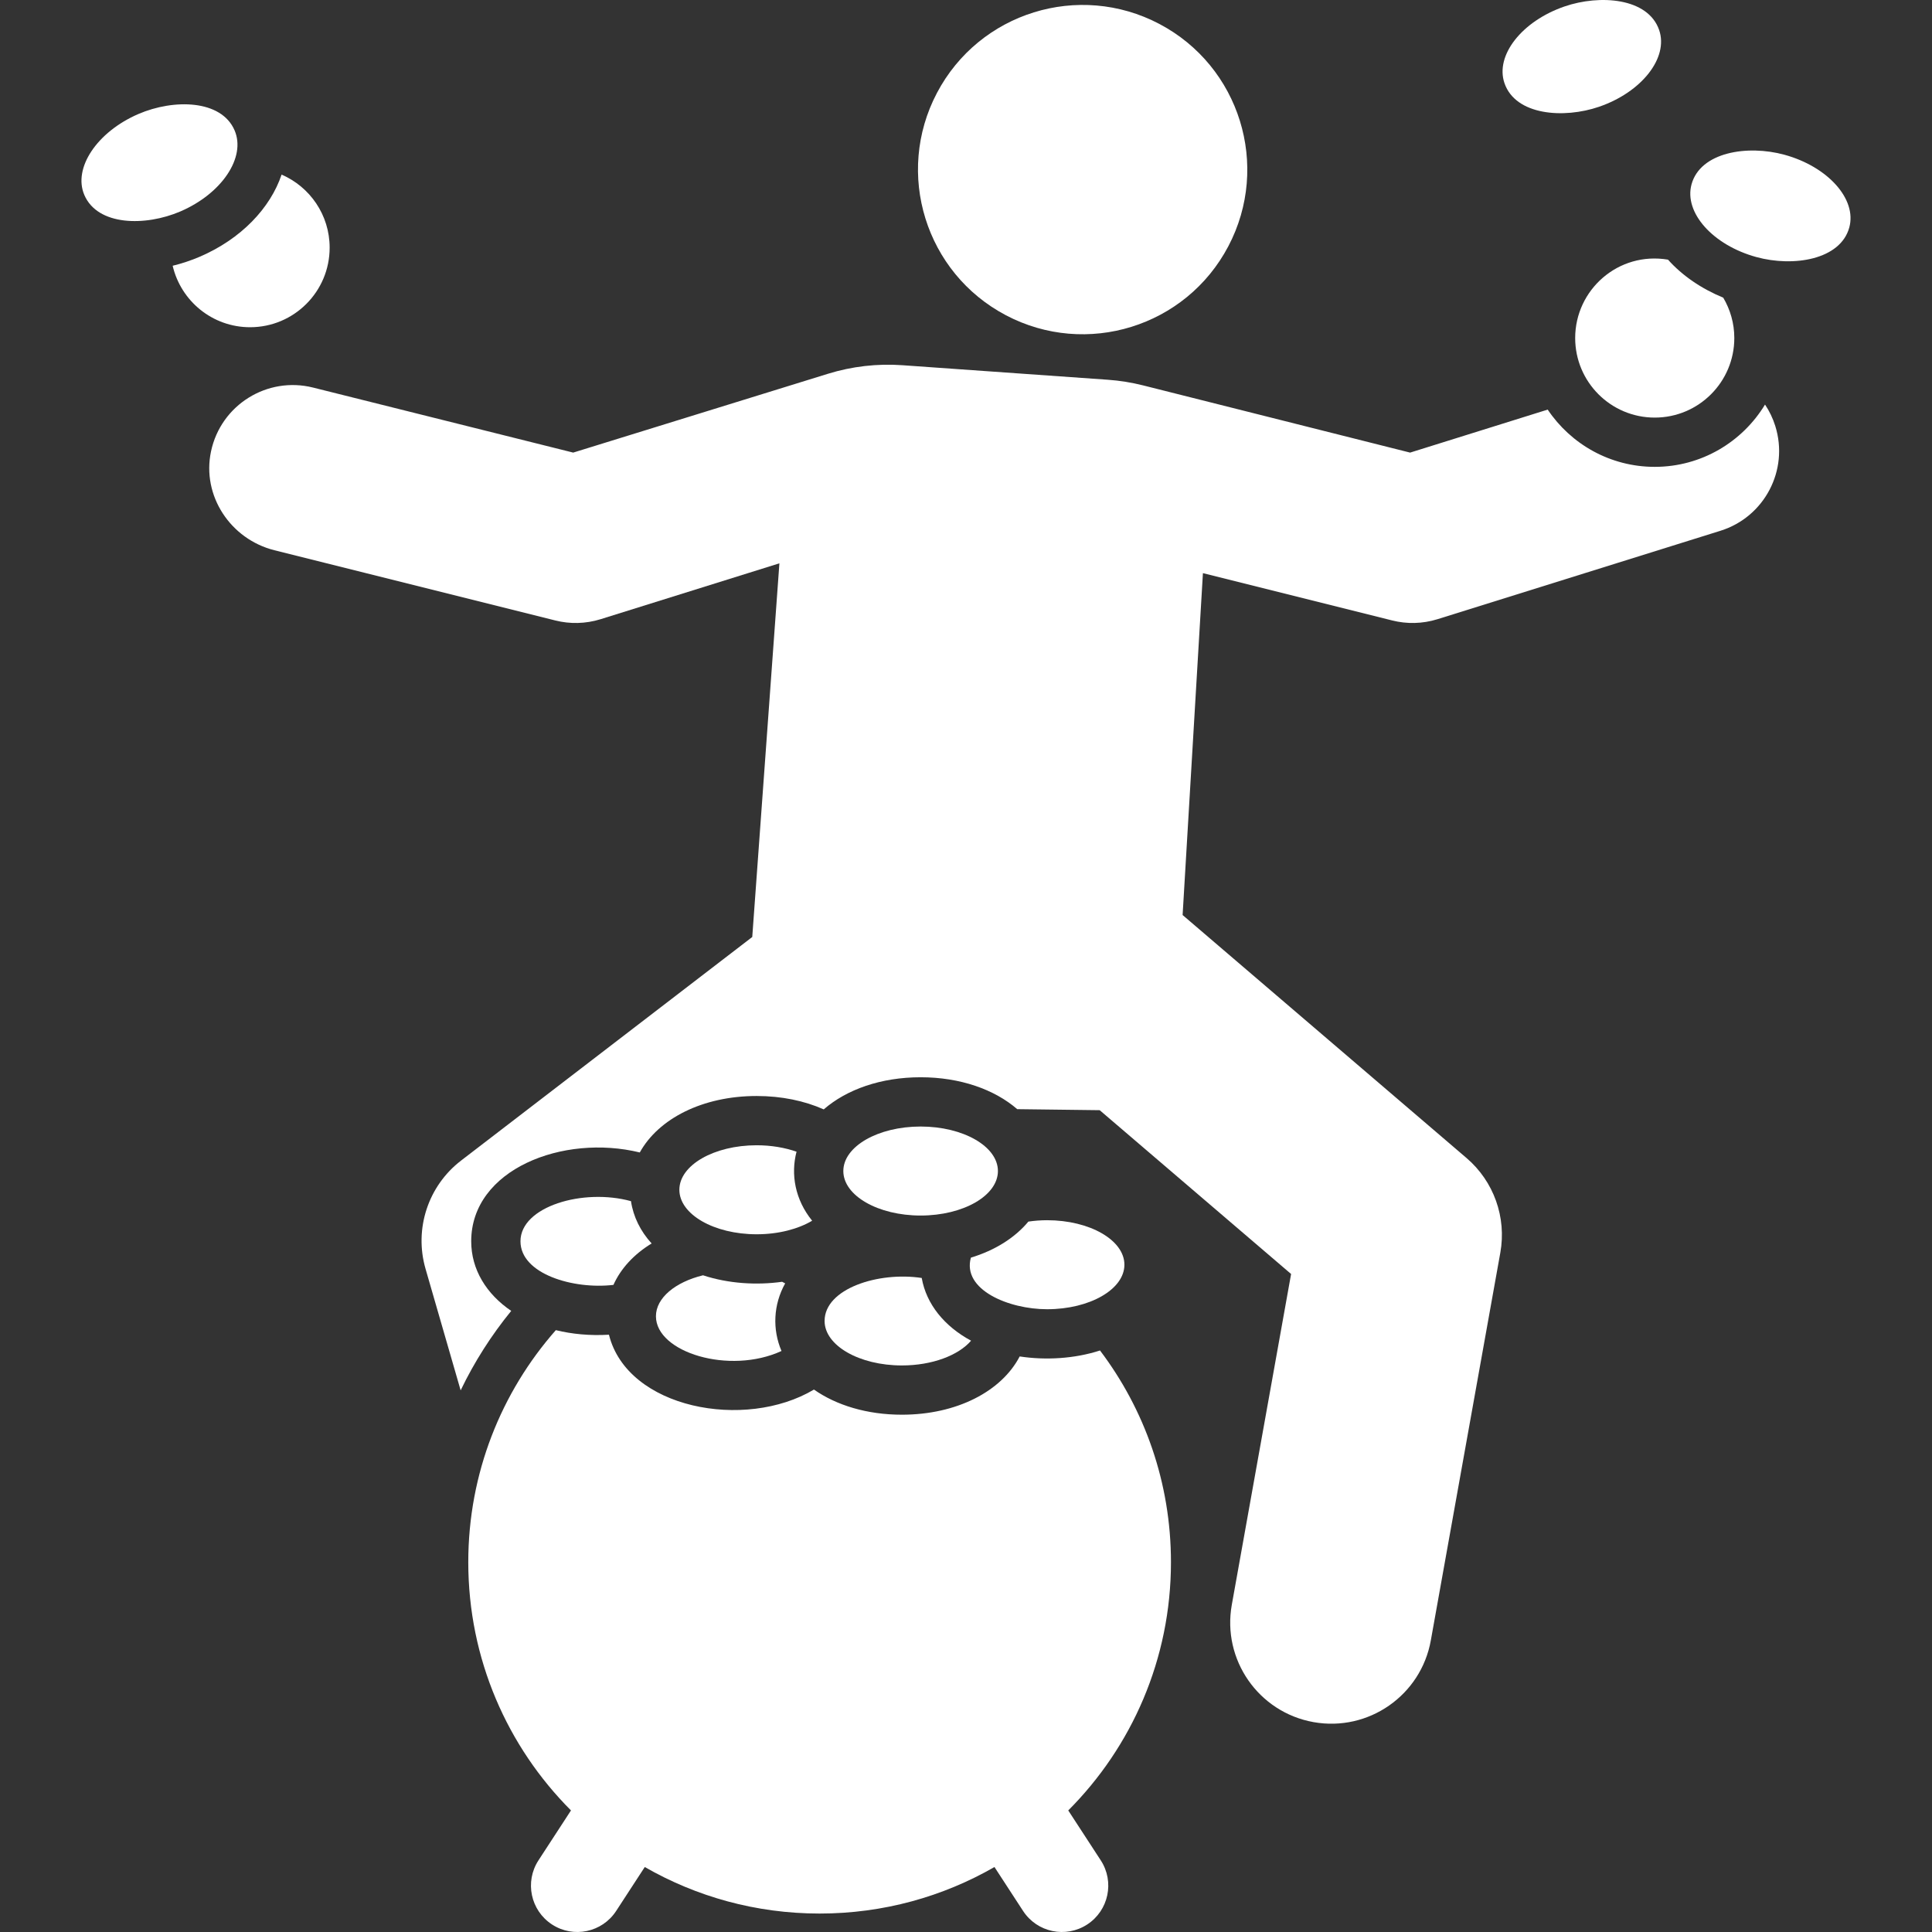 <svg id="Layer_1" enable-background="new 0 0 509.698 509.698" height="512" viewBox="0 0 509.698 509.698" width="512"
  xmlns="http://www.w3.org/2000/svg">
  <rect x="0" y="0" width="509.698" height="509.698" fill="#333333" stroke="none"/>
  <g>
    <ellipse cx="285.606" cy="44.802" rx="43.425" ry="43.425"
      transform="matrix(.466 -.885 .885 .466 112.879 276.628)" fill="white" />
    <g>
      <path
        d="m468.358 112.401c-.645-2.063-1.569-3.961-2.712-5.672-5.96 9.843-16.771 16.436-29.093 16.436-11.758 0-22.138-6.004-28.243-15.104l-36.299 11.344-70.436-17.731c-3.053-.768-6.167-1.267-9.307-1.489l-54.21-3.835c-6.629-.469-13.287.298-19.635 2.262l-67.203 20.792-68.622-17.155c-12.078-3.023-24.317 4.551-26.926 16.833-2.484 11.697 5.141 23.187 16.742 26.087l74.12 18.53c3.794.949 7.926.905 11.927-.345l47.161-14.738-7.161 98.58-76.816 58.983c-8.703 6.683-12.425 18.014-9.38 28.556l9.265 32.068c3.618-7.527 8.11-14.557 13.34-20.963-6.562-4.457-10.555-10.926-10.555-18.361 0-18.993 24.244-28.383 44.474-23.438 4.938-8.925 16.571-14.895 30.832-14.895 6.596 0 12.627 1.279 17.697 3.534 6.028-5.25 15.081-8.478 25.56-8.478 10.438 0 19.461 3.203 25.488 8.416l21.755.271 50.495 43.216-15.642 87.263c-2.599 14.499 7.048 28.359 21.546 30.958 14.527 2.6 28.364-7.075 30.958-21.546l18.337-102.299c1.669-9.314-1.721-18.815-8.91-24.968l-74.908-64.11 5.36-90.198 49.967 12.492c3.794.949 7.926.905 11.927-.345l74.633-23.323c11.628-3.632 18.107-16.002 14.474-27.628z" fill="white" />
    </g>
    <path
      d="m290.206 356.282c-6.764 2.187-14.329 2.613-21.194 1.574-4.785 9.186-16.567 15.37-31.078 15.37-9.188 0-17.279-2.483-23.198-6.633-18.176 10.849-49.23 5.051-54.084-14.471-5.008.296-9.71-.152-14.016-1.202-14.374 16.329-23.097 37.753-23.097 61.217 0 25.569 10.353 48.719 27.096 65.489l-8.575 13.165c-3.686 5.66-2.087 13.236 3.573 16.923 5.649 3.679 13.229 2.098 16.923-3.573l7.547-11.586c13.585 7.809 29.335 12.275 46.128 12.275 16.794 0 32.544-4.466 46.128-12.275l7.547 11.586c3.692 5.669 11.271 7.254 16.923 3.573 5.66-3.687 7.26-11.264 3.573-16.923l-8.575-13.165c16.742-16.77 27.096-39.92 27.096-65.489.002-20.976-6.97-40.322-18.717-55.855z" fill="white" />
    <path
      d="m161.835 338.978c1.961-4.367 5.459-8.117 10.078-10.928-2.919-3.206-4.826-6.996-5.449-11.162-12.616-3.467-29.153 1.403-29.153 10.59.001 8.635 13.967 12.75 24.524 11.5z" fill="white" />
    <path
      d="m173.05 347.253c0 9.564 19.442 15.474 33.125 9.163-2.426-5.679-2.18-12.199.97-17.84-.268-.14-.529-.284-.809-.416-6.704.936-14.149.496-20.868-1.715-7.299 1.787-12.418 5.953-12.418 10.808z" fill="white" />
    <path
      d="m199.622 302.142c-11.262 0-20.392 5.257-20.392 11.741s9.13 11.741 20.392 11.741c5.747 0 10.93-1.374 14.636-3.576-4.503-5.557-5.684-12.211-4.117-18.209-3.074-1.07-6.665-1.697-10.519-1.697z" fill="white" />
    <path
      d="m217.542 348.489c0 6.484 9.13 11.741 20.392 11.741 8.007 0 14.917-2.664 18.254-6.53-7.036-3.796-11.809-9.634-13.019-16.547-11.383-1.739-25.627 2.796-25.627 11.336z" fill="white" />
    <path
      d="m276.248 345.399c11.262 0 20.392-5.257 20.392-11.741s-9.13-11.741-20.392-11.741c-1.709 0-3.359.134-4.945.362-3.542 4.26-8.793 7.581-15.165 9.512-2.357 8.469 9.971 13.608 20.11 13.608z" fill="white" />
    <path
      d="m242.878 297.199c-11.262 0-20.392 5.257-20.392 11.741s9.13 11.741 20.392 11.741 20.392-5.257 20.392-11.741c.001-6.484-9.129-11.741-20.392-11.741z" fill="white" />
    <path
      d="m86.967 65.337c0-8.639-5.222-16.053-12.679-19.273-2.958 8.805-10.647 16.956-21.547 21.648-2.348 1.011-4.761 1.805-7.189 2.4 2.165 9.288 10.477 16.216 20.424 16.216 11.594-.001 20.991-9.399 20.991-20.991z" fill="white" />
    <path
      d="m415.562 89.178c0 11.593 9.398 20.991 20.991 20.991s20.991-9.398 20.991-20.991c0-3.892-1.078-7.524-2.924-10.649-5.752-2.363-10.812-5.816-14.571-10.028-13.118-2.204-24.487 7.957-24.487 20.677z" fill="white" />
    <path
      d="m61.887 34.391c-3.51-8.155-16.089-8.31-25.349-4.325-10.944 4.712-17.339 14.285-14.284 21.384 3.51 8.155 16.089 8.31 25.349 4.325 10.944-4.711 17.339-14.285 14.284-21.384z" fill="white" />
    <path
      d="m470.756 40.824c-9.772-2.67-22.171-.708-24.499 7.813-2.037 7.455 5.629 16.045 17.122 19.185 9.773 2.67 22.171.709 24.499-7.813 2.037-7.455-5.629-16.045-17.122-19.185z" fill="white" />
    <path
      d="m421.851 28.17c11.271-3.865 18.375-12.924 15.868-20.235-2.925-8.531-15.649-9.428-24.946-6.239-11.271 3.865-18.375 12.924-15.868 20.235 2.925 8.531 15.652 9.425 24.946 6.239z" fill="white" />
  </g>
</svg>